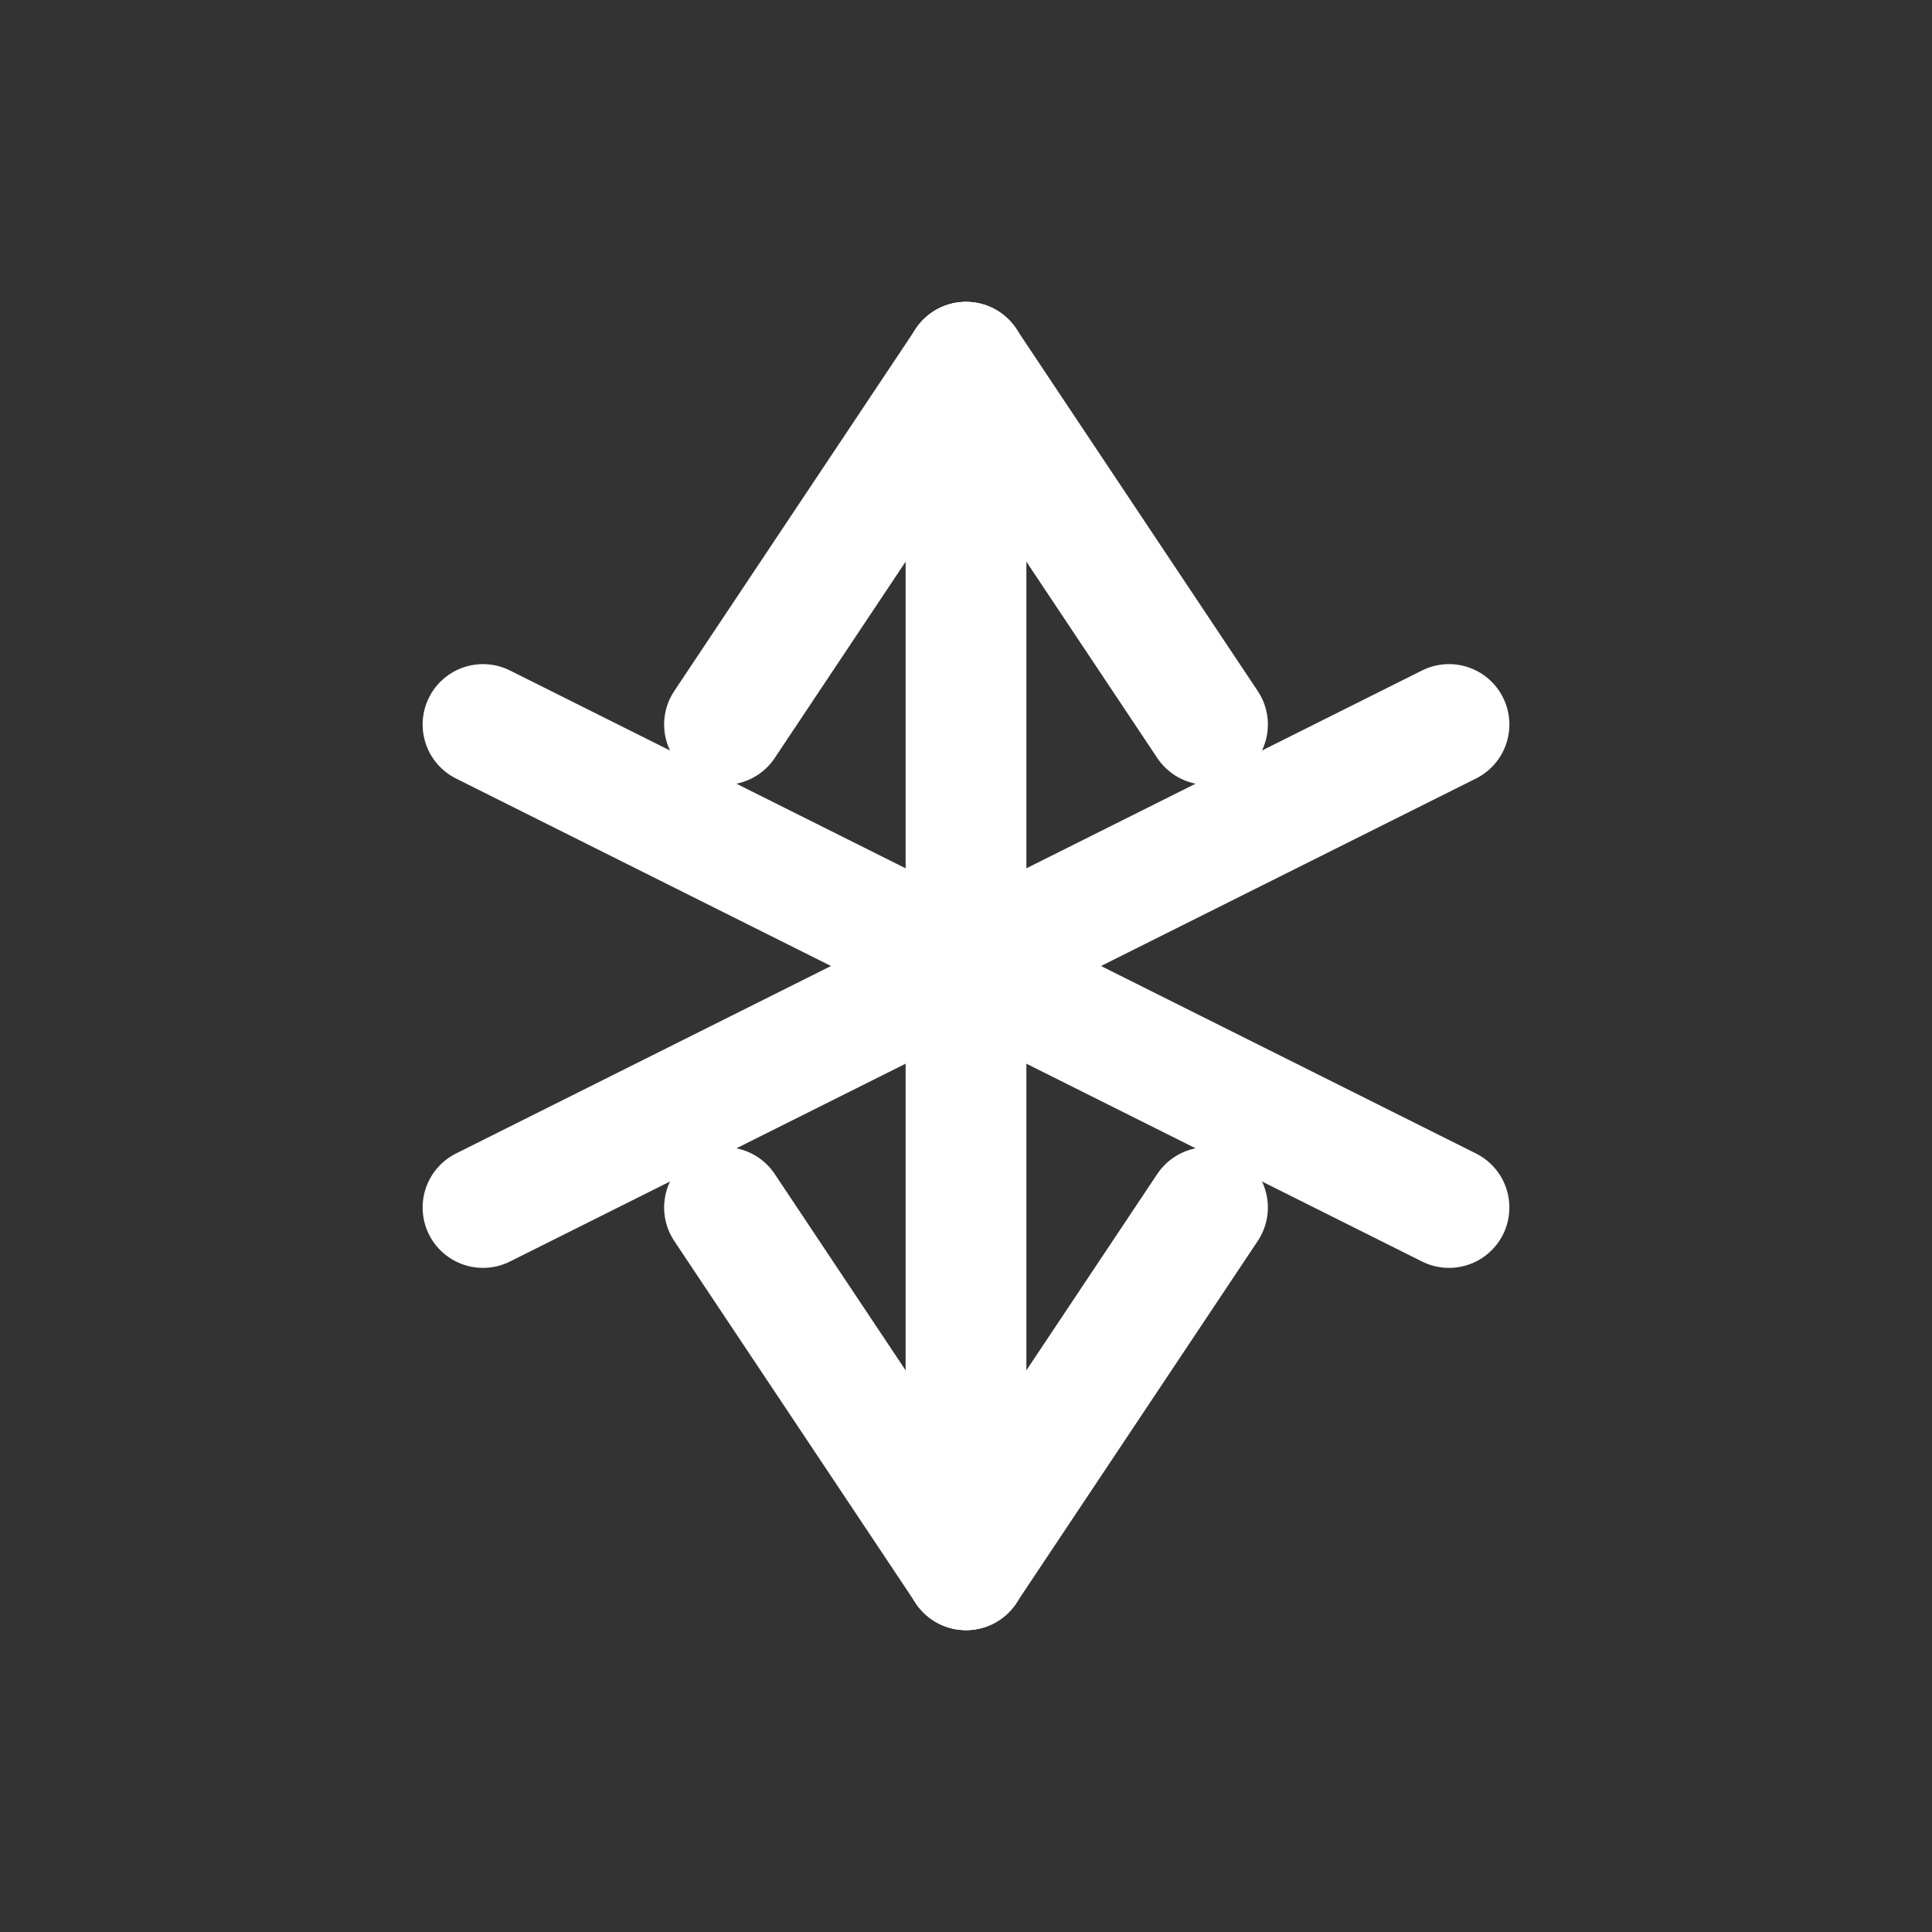 <svg width="64" height="64" viewBox="0 0 64 64" xmlns="http://www.w3.org/2000/svg">
  <rect x="0" y="0" width="64" height="64" fill="#333333" stroke="none"/>
  <g stroke="white" stroke-width="4" stroke-linecap="round">
    <line x1="32" y1="12" x2="32" y2="52"/>
    <line x1="16" y1="24" x2="48" y2="40"/>
    <line x1="16" y1="40" x2="48" y2="24"/>
    <line x1="32" y1="12" x2="24" y2="24"/>
    <line x1="32" y1="12" x2="40" y2="24"/>
    <line x1="32" y1="52" x2="24" y2="40"/>
    <line x1="32" y1="52" x2="40" y2="40"/>
  </g>
</svg>
